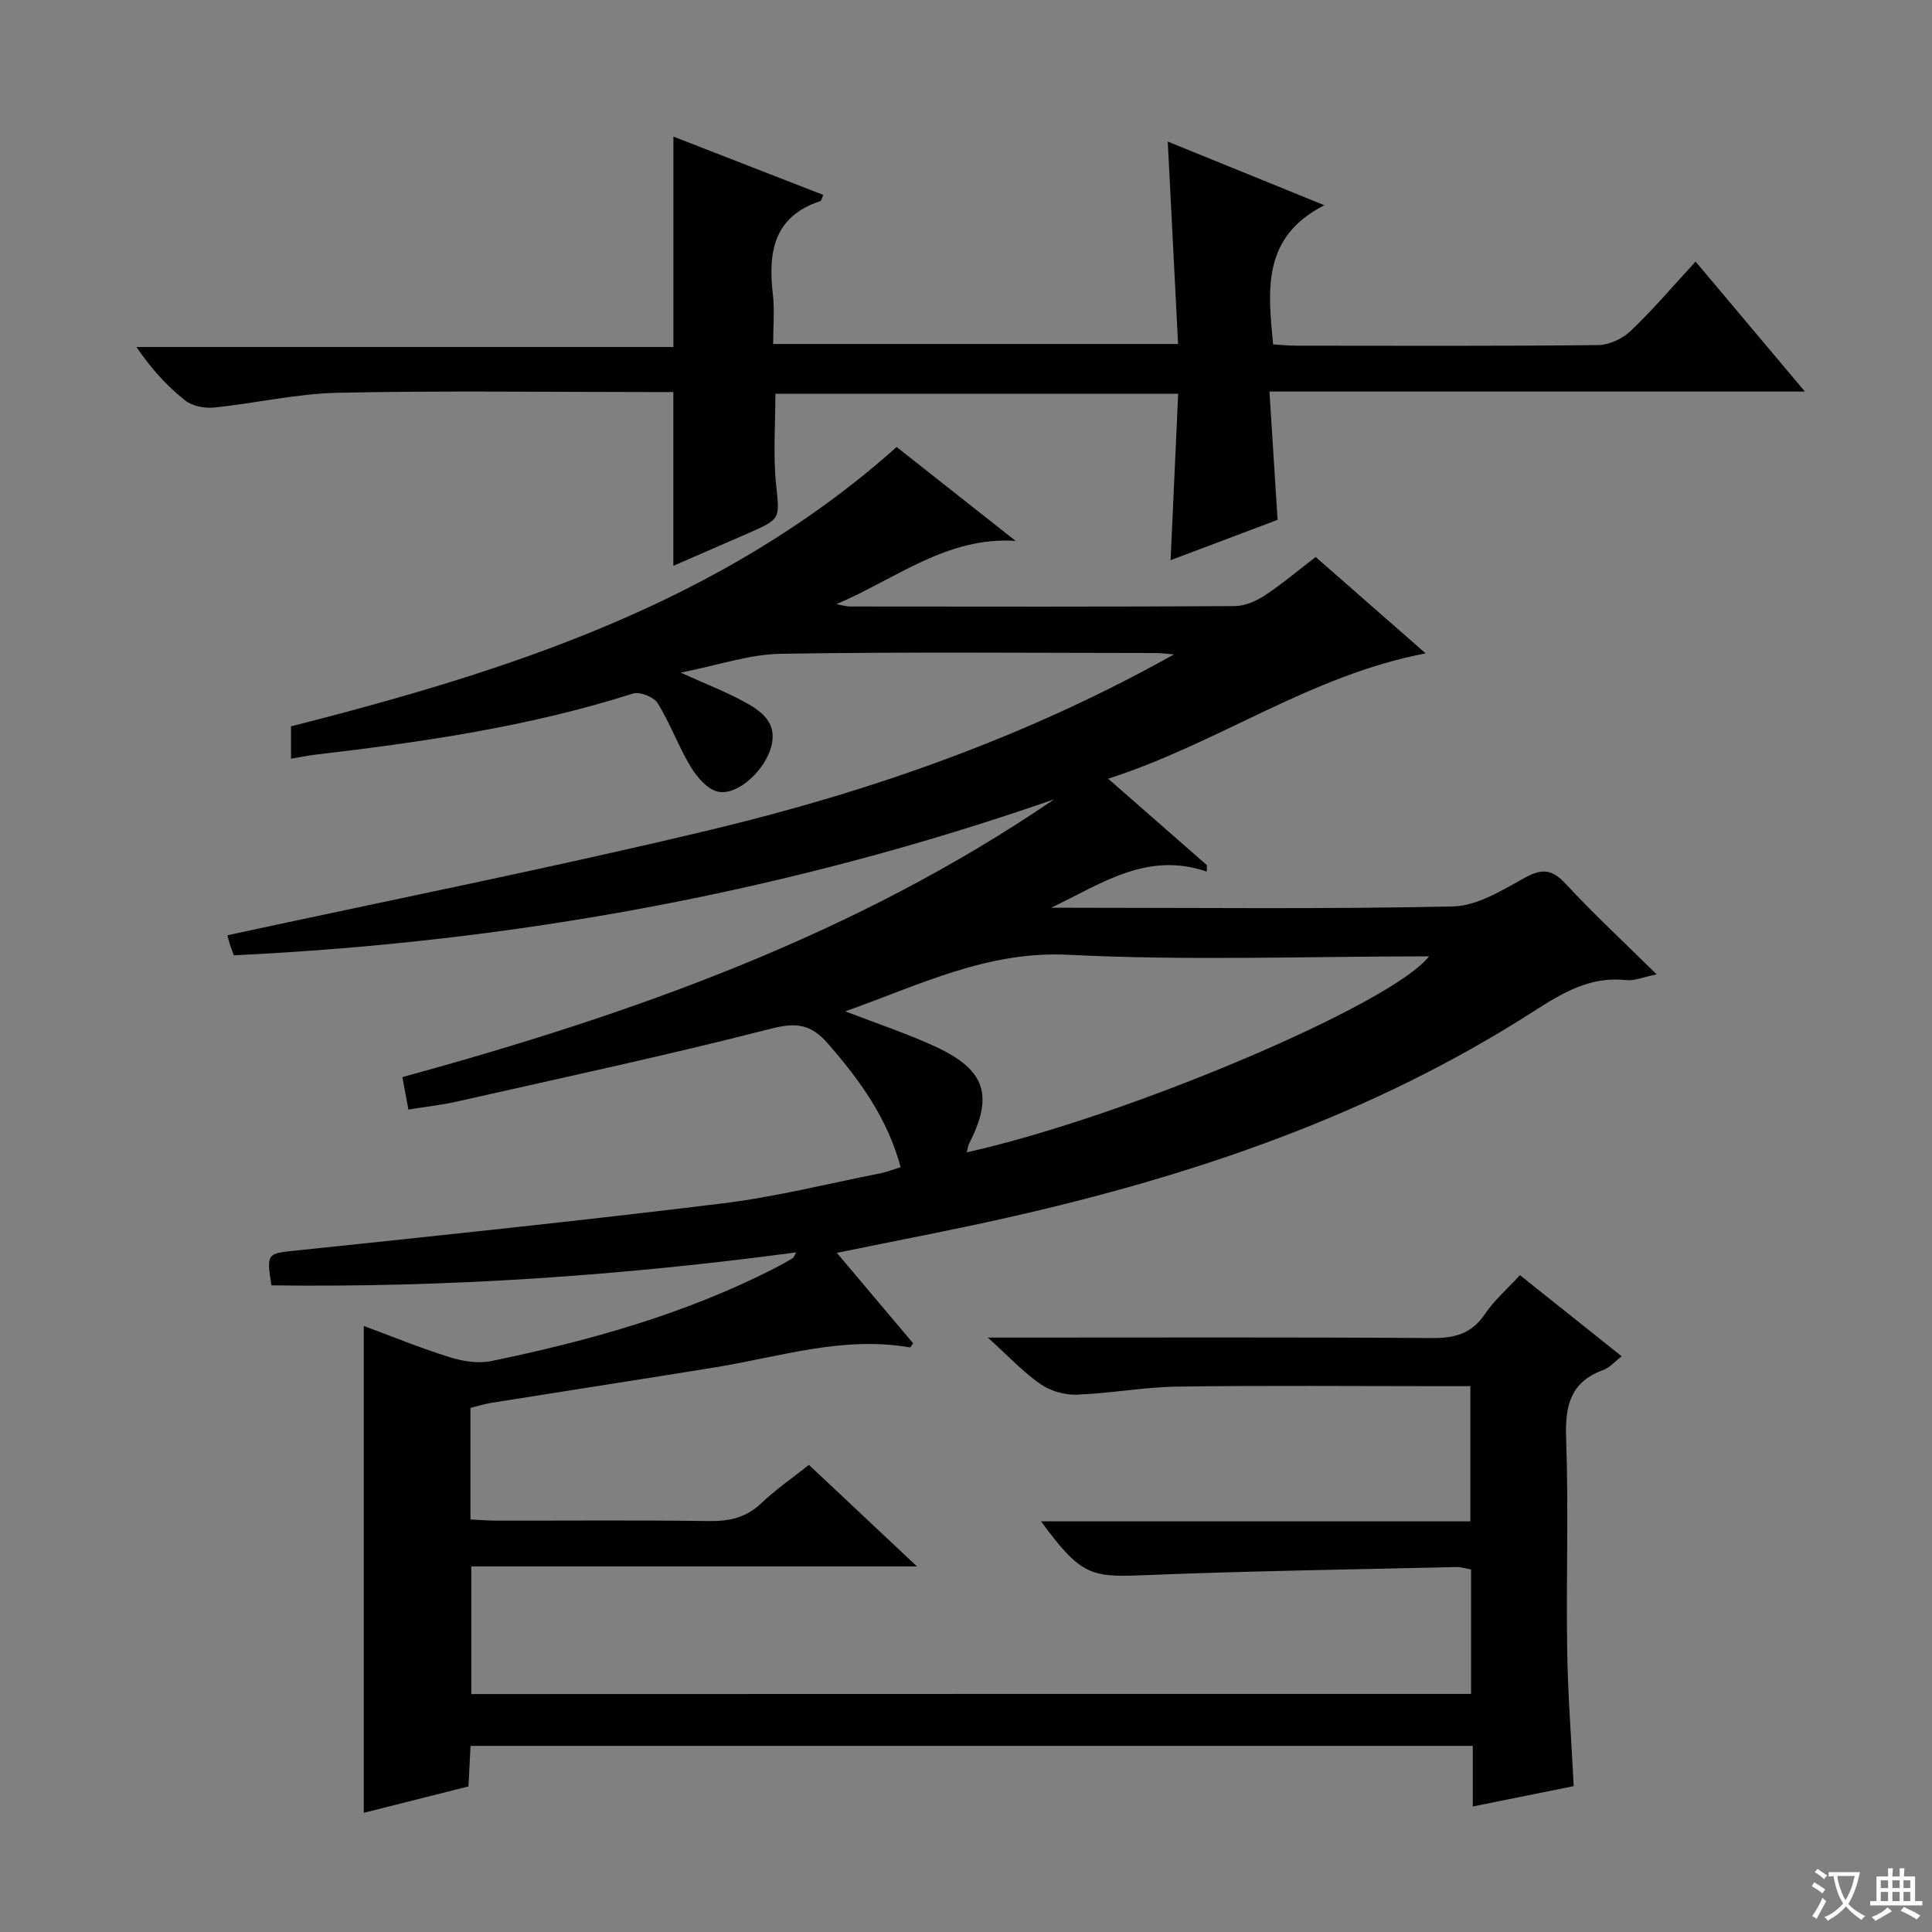 <svg enable-background="new 0 0 400 400" viewBox="0 0 400 400" xmlns="http://www.w3.org/2000/svg"><rect x="0" y="0" width="400" height="400" fill="#808080" stroke="none"/><path d="m377.9 391.2c-.2.3-.4.5-.6.8-.7-.6-1.4-1-2.2-1.5.2-.3.4-.5.5-.8.6.4 1.4.8 2.3 1.5zm-1.8 6.1c-.2-.2-.5-.4-.9-.6.4-.6.8-1.2 1.2-1.9s.7-1.3.9-1.9c.3.3.5.5.8.7-.7 1.3-1.4 2.6-2 3.7zm2.2-9c-.3.3-.5.5-.6.8-.6-.6-1.3-1.1-2-1.5.3-.3.5-.5.6-.7.6.5 1.3.9 2 1.4zm.3.2v-.9h2 4.5c-.3 1.3-.6 2.5-1 3.6s-.9 2.1-1.4 3c.4.5 1 1 1.6 1.4s1.2.8 1.9 1.1c-.3.2-.5.4-.8.8-.4-.3-1-.7-1.6-1.2s-1.2-1.1-1.6-1.6c-.5.6-1.1 1.1-1.7 1.6s-1.4.9-2.1 1.4c-.1-.3-.3-.5-.7-.8.6-.2 1.2-.5 1.9-1s1.4-1.1 2-1.8c-.5-.8-.9-1.6-1.2-2.5s-.6-2-.8-3.2c-.4.1-.7.1-1 .1zm2.5 2.7c.3 1 .7 1.7 1 2.2.3-.5.6-1.1 1-2s.6-1.9.9-3h-3.2-.4c.1.9.3 1.8.7 2.8z" fill="#fafbfa"/><path d="m396.5 388.5v1.5 3.6h1.5v.9c-.4 0-1 0-1.7 0h-7.9c-.5 0-.9 0-1.2 0v-.9h1.3v-3.5c0-.7 0-1.2 0-1.6h2.4c0-.8 0-1.4 0-1.7h1c0 .3-.1.8-.1 1.7h1.5c0-.8 0-1.4 0-1.7h1c0 .3-.1.9-.1 1.7zm-8.2 9.2c-.2-.3-.5-.5-.8-.8.8-.3 1.4-.6 1.9-.9s1-.7 1.4-1.1c.3.3.6.5.9.8-1.6 1-2.8 1.6-3.4 2zm2.6-6.8v-1.6h-1.5v1.6zm0 2.7v-1.9h-1.5v1.9zm2.4-2.7v-1.6h-1.5v1.6zm0 2.7v-1.9h-1.5v1.9zm.2 2 .7-.8c.4.2.9.5 1.6.8s1.3.7 1.8 1c-.3.3-.5.5-.8.8-.4-.3-1.5-1-3.3-1.8zm2-4.7v-1.6h-1.4v1.6zm0 2.7v-1.9h-1.4v1.9z" fill="#fafbfa"/><g fill="#010000"><path d="m304.57 350.71c0-8.71 0-17.14 0-25.76-1.08-.19-2.04-.53-2.99-.51-21.79.51-43.59.82-65.36 1.71-10.48.43-12.62-.19-20.69-11.17h88.89c0-9.42 0-18.32 0-27.99-1.68 0-3.43 0-5.18 0-18.5 0-37-.17-55.49.09-6.95.1-13.87 1.42-20.83 1.67-2.51.09-5.46-.77-7.52-2.2-3.52-2.43-6.49-5.66-10.88-9.62h6.39c28.5 0 56.99-.1 85.49.1 4.7.03 8.25-.83 11.01-4.94 1.92-2.86 4.64-5.2 7.28-8.08 6.97 5.56 13.82 11.02 21.07 16.8-1.51 1.15-2.52 2.36-3.79 2.82-6.81 2.46-7.96 7.38-7.72 14.09.52 14.65-.01 29.33.22 43.99.14 9.26.87 18.52 1.35 28.09-6.84 1.38-13.64 2.75-20.9 4.21 0-4.25 0-8.19 0-12.54-69.3 0-138.17 0-207.5 0-.13 2.57-.26 5.17-.43 8.39-7.14 1.8-14.39 3.62-21.67 5.46 0-33.8 0-66.99 0-100.79 6.02 2.22 11.83 4.61 17.81 6.47 2.7.84 5.86 1.35 8.56.8 20.2-4.17 40-9.7 58.5-19.12 1.33-.68 2.64-1.42 3.92-2.18.24-.14.34-.53.75-1.21-36.28 4.85-72.41 7.31-108.66 6.83-1.09-6.76-.83-6.59 5.28-7.23 29.39-3.07 58.79-6.15 88.13-9.74 10.99-1.35 21.82-4.09 32.71-6.24 1.27-.25 2.5-.75 4.15-1.26-2.74-10.15-8.48-18.06-15.11-25.64-3.56-4.07-6.61-4.35-11.87-3-21.51 5.52-43.24 10.16-64.91 15.06-3.19.72-6.46 1.07-10.02 1.65-.43-2.31-.79-4.22-1.25-6.71 47.58-13.05 93.76-29.38 134.92-57.51-54.94 19.12-111.49 29.5-169.82 32.29-.25-.7-.6-1.58-.88-2.48-.25-.78-.42-1.58-.45-1.67 33.46-7.25 66.89-13.89 100.02-21.83 33.32-7.98 65.57-19.3 95.95-36.32-1.31-.1-2.63-.29-3.94-.29-25.83-.02-51.66-.26-77.49.16-6.43.1-12.83 2.35-20.7 3.9 5.36 2.42 9.36 3.96 13.08 5.99 3.55 1.93 7.01 4.28 5.68 9.32-1.28 4.84-6.86 10.16-10.98 9.35-2.17-.42-4.37-2.99-5.67-5.12-2.56-4.24-4.26-9-6.86-13.21-.8-1.29-3.71-2.45-5.12-2-21.49 6.86-43.65 10.06-65.94 12.68-1.48.17-2.94.49-4.86.82 0-2.24 0-4.28 0-6.7 44.93-11.46 89.08-25.47 125.39-57.84 7.99 6.3 16.31 12.87 24.64 19.44-14.24-.96-24.92 7.94-37.11 13.09.97.17 1.94.49 2.92.49 26.5.03 52.99.07 79.49-.08 2.12-.01 4.47-1.02 6.29-2.22 3.59-2.35 6.87-5.16 10.52-7.95 7.45 6.53 14.66 12.85 22.77 19.95-23.96 4.59-42.94 18.65-65.73 25.95 7.3 6.39 13.86 12.14 20.43 17.89v1.35c-12.42-4.3-22 2.63-32.24 7.48h3.7c26.5 0 53 .31 79.49-.27 5.03-.11 10.21-3.36 14.89-5.94 3.59-1.98 5.65-1.77 8.46 1.26 5.85 6.3 12.16 12.16 18.83 18.74-2.79.56-4.59 1.38-6.28 1.19-7.5-.83-13.24 2.65-19.26 6.51-33.42 21.46-70.41 34-108.87 42.67-11.48 2.59-23.05 4.77-35.32 7.29 5.46 6.47 10.64 12.62 15.79 18.72-.32.43-.53.89-.65.86-13.83-2.43-26.95 1.95-40.31 4.12-15.4 2.5-30.82 4.87-46.23 7.33-1.45.23-2.86.68-4.46 1.07v23.1c1.84.09 3.59.24 5.35.24 14.67.02 29.33-.12 43.99.09 4.22.06 7.71-.68 10.86-3.68 2.99-2.85 6.44-5.22 9.88-7.95 7.24 6.8 14.32 13.46 22.37 21.02-31.47 0-61.67 0-92.27 0v26.43c68.99-.03 137.86-.03 206.99-.03zm-129.55-141.33c6.68 2.6 12.96 4.65 18.9 7.43 10.16 4.77 11.77 10.06 6.73 19.95-.24.48-.29 1.06-.49 1.82 33.02-7.35 88.08-30.69 95.7-40.58-24.96 0-49.82.93-74.57-.32-16.92-.86-30.89 6.26-46.27 11.7z"/><path d="m351.05 54.16c7.58 9.01 14.71 17.49 22.64 26.91-37.34 0-73.64 0-110.86 0 .58 9.14 1.11 17.51 1.68 26.56-7.07 2.66-14.56 5.49-22.15 8.35.53-11.64 1.04-22.86 1.57-34.46-28.26 0-55.65 0-83.39 0 0 6.22-.49 12.5.13 18.68.72 7.2 1.14 7.17-5.67 10.16-5.14 2.25-10.28 4.48-15.59 6.79 0-12.03 0-23.59 0-35.98-1.48 0-3.24 0-4.99 0-21.49 0-42.99-.31-64.48.15-8.57.18-17.09 2.19-25.67 3.06-1.97.2-4.52-.33-6.01-1.52-3.73-2.99-6.99-6.55-10.01-11.02h111.17c0-14.73 0-28.76 0-43.56 10.33 4.02 20.66 8.04 31.02 12.07-.3.7-.36 1.2-.56 1.27-9.69 3.17-10.89 10.56-9.87 19.29.38 3.27.06 6.63.06 10.31h83.84c-.7-13.66-1.39-27.31-2.14-41.91 10.84 4.41 20.91 8.5 32.42 13.18-12.94 6.6-11.68 17.49-10.61 28.81 1.54.09 3.16.27 4.77.27 20.83.02 41.66.1 62.48-.12 2.3-.02 5.09-1.31 6.78-2.93 4.56-4.33 8.64-9.16 13.44-14.36z"/></g></svg>